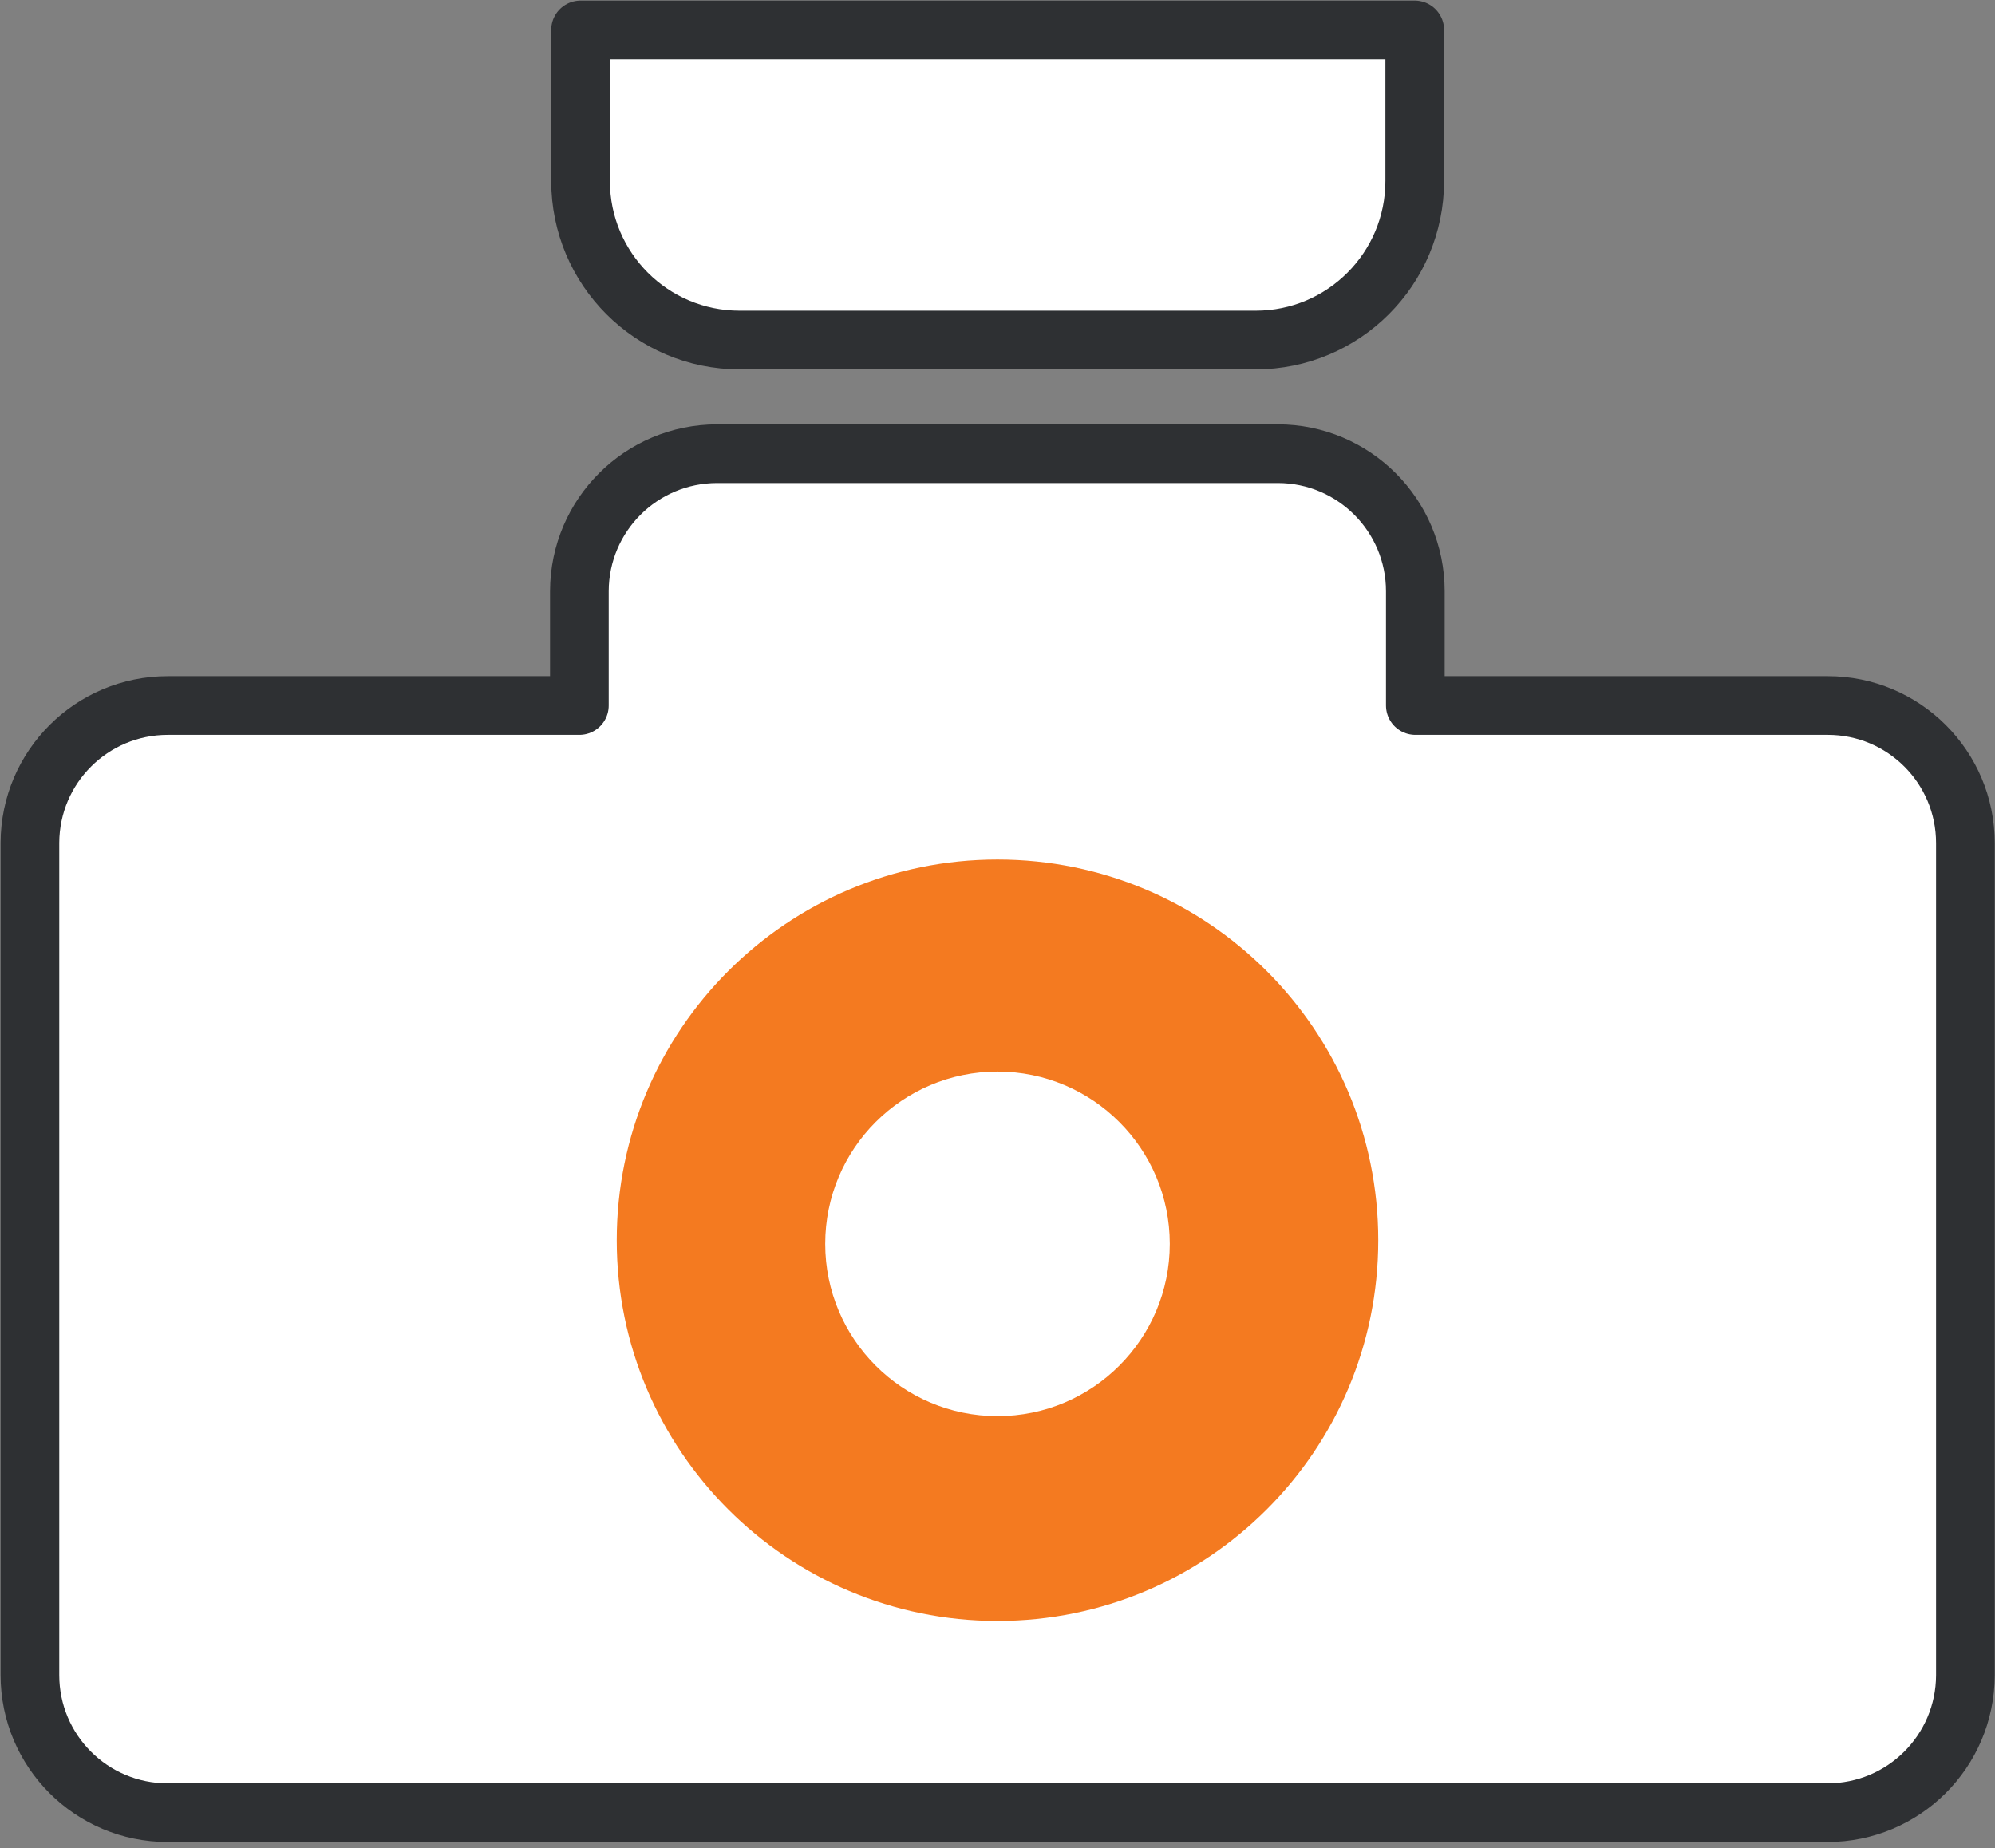 <svg width="68" height="63" viewBox="0 0 68 63" fill="none" xmlns="http://www.w3.org/2000/svg">
<rect x="0" y="0" width="68" height="63" fill="#808080" stroke="none"/>
<g id="Layer_1" clip-path="url(#clip0_707_4829)">
<g id="&#234;&#183;&#184;&#235;&#163;&#185; 1064">
<g id="&#234;&#183;&#184;&#235;&#163;&#185; 1038">
<path id="&#237;&#140;&#168;&#236;&#138;&#164; 1195" d="M48.242 24.05V20.155C48.242 17.566 46.142 15.466 43.553 15.466C43.553 15.466 43.553 15.466 43.542 15.466H24.447C21.858 15.466 19.758 17.556 19.748 20.145C19.748 20.145 19.748 20.145 19.748 20.155V24.05H5.719C3.13 24.05 1.03 26.14 1.02 28.729C1.02 28.729 1.02 28.729 1.02 28.739V57.102C1.02 59.691 3.12 61.791 5.709 61.791C5.709 61.791 5.709 61.791 5.719 61.791H62.291C64.88 61.791 66.981 59.701 66.991 57.112C66.991 57.112 66.991 57.112 66.991 57.102V28.739C66.991 26.15 64.891 24.05 62.301 24.05C62.301 24.05 62.301 24.05 62.291 24.05H48.252H48.242Z" fill="white" stroke="#2E3033" stroke-width="2" stroke-linecap="round" stroke-linejoin="round"/>
<path id="&#237;&#140;&#168;&#236;&#138;&#164; 1196" d="M48.222 1.02H19.788V6.168C19.788 9.165 22.215 11.592 25.212 11.592H42.798C45.795 11.592 48.222 9.165 48.222 6.168V1.02Z" fill="white" stroke="#2E3033" stroke-width="2" stroke-linecap="round" stroke-linejoin="round"/>
<path id="&#237;&#140;&#168;&#236;&#138;&#164; 1197" d="M46.978 42.278C46.978 49.445 41.167 55.256 34 55.256C26.833 55.256 21.022 49.445 21.022 42.278C21.022 35.111 26.833 29.3 34 29.3C41.167 29.3 46.978 35.111 46.978 42.278Z" fill="#F47A20"/>
<path id="&#237;&#131;&#128;&#236;&#155;&#144; 97" d="M34 48.273C37.243 48.273 39.872 45.644 39.872 42.401C39.872 39.157 37.243 36.528 34 36.528C30.757 36.528 28.128 39.157 28.128 42.401C28.128 45.644 30.757 48.273 34 48.273Z" fill="white"/>
</g>
</g>
</g>
<defs>
<clipPath id="clip0_707_4829">
<rect width="68" height="62.811" fill="white"/>
</clipPath>
</defs>
</svg>
